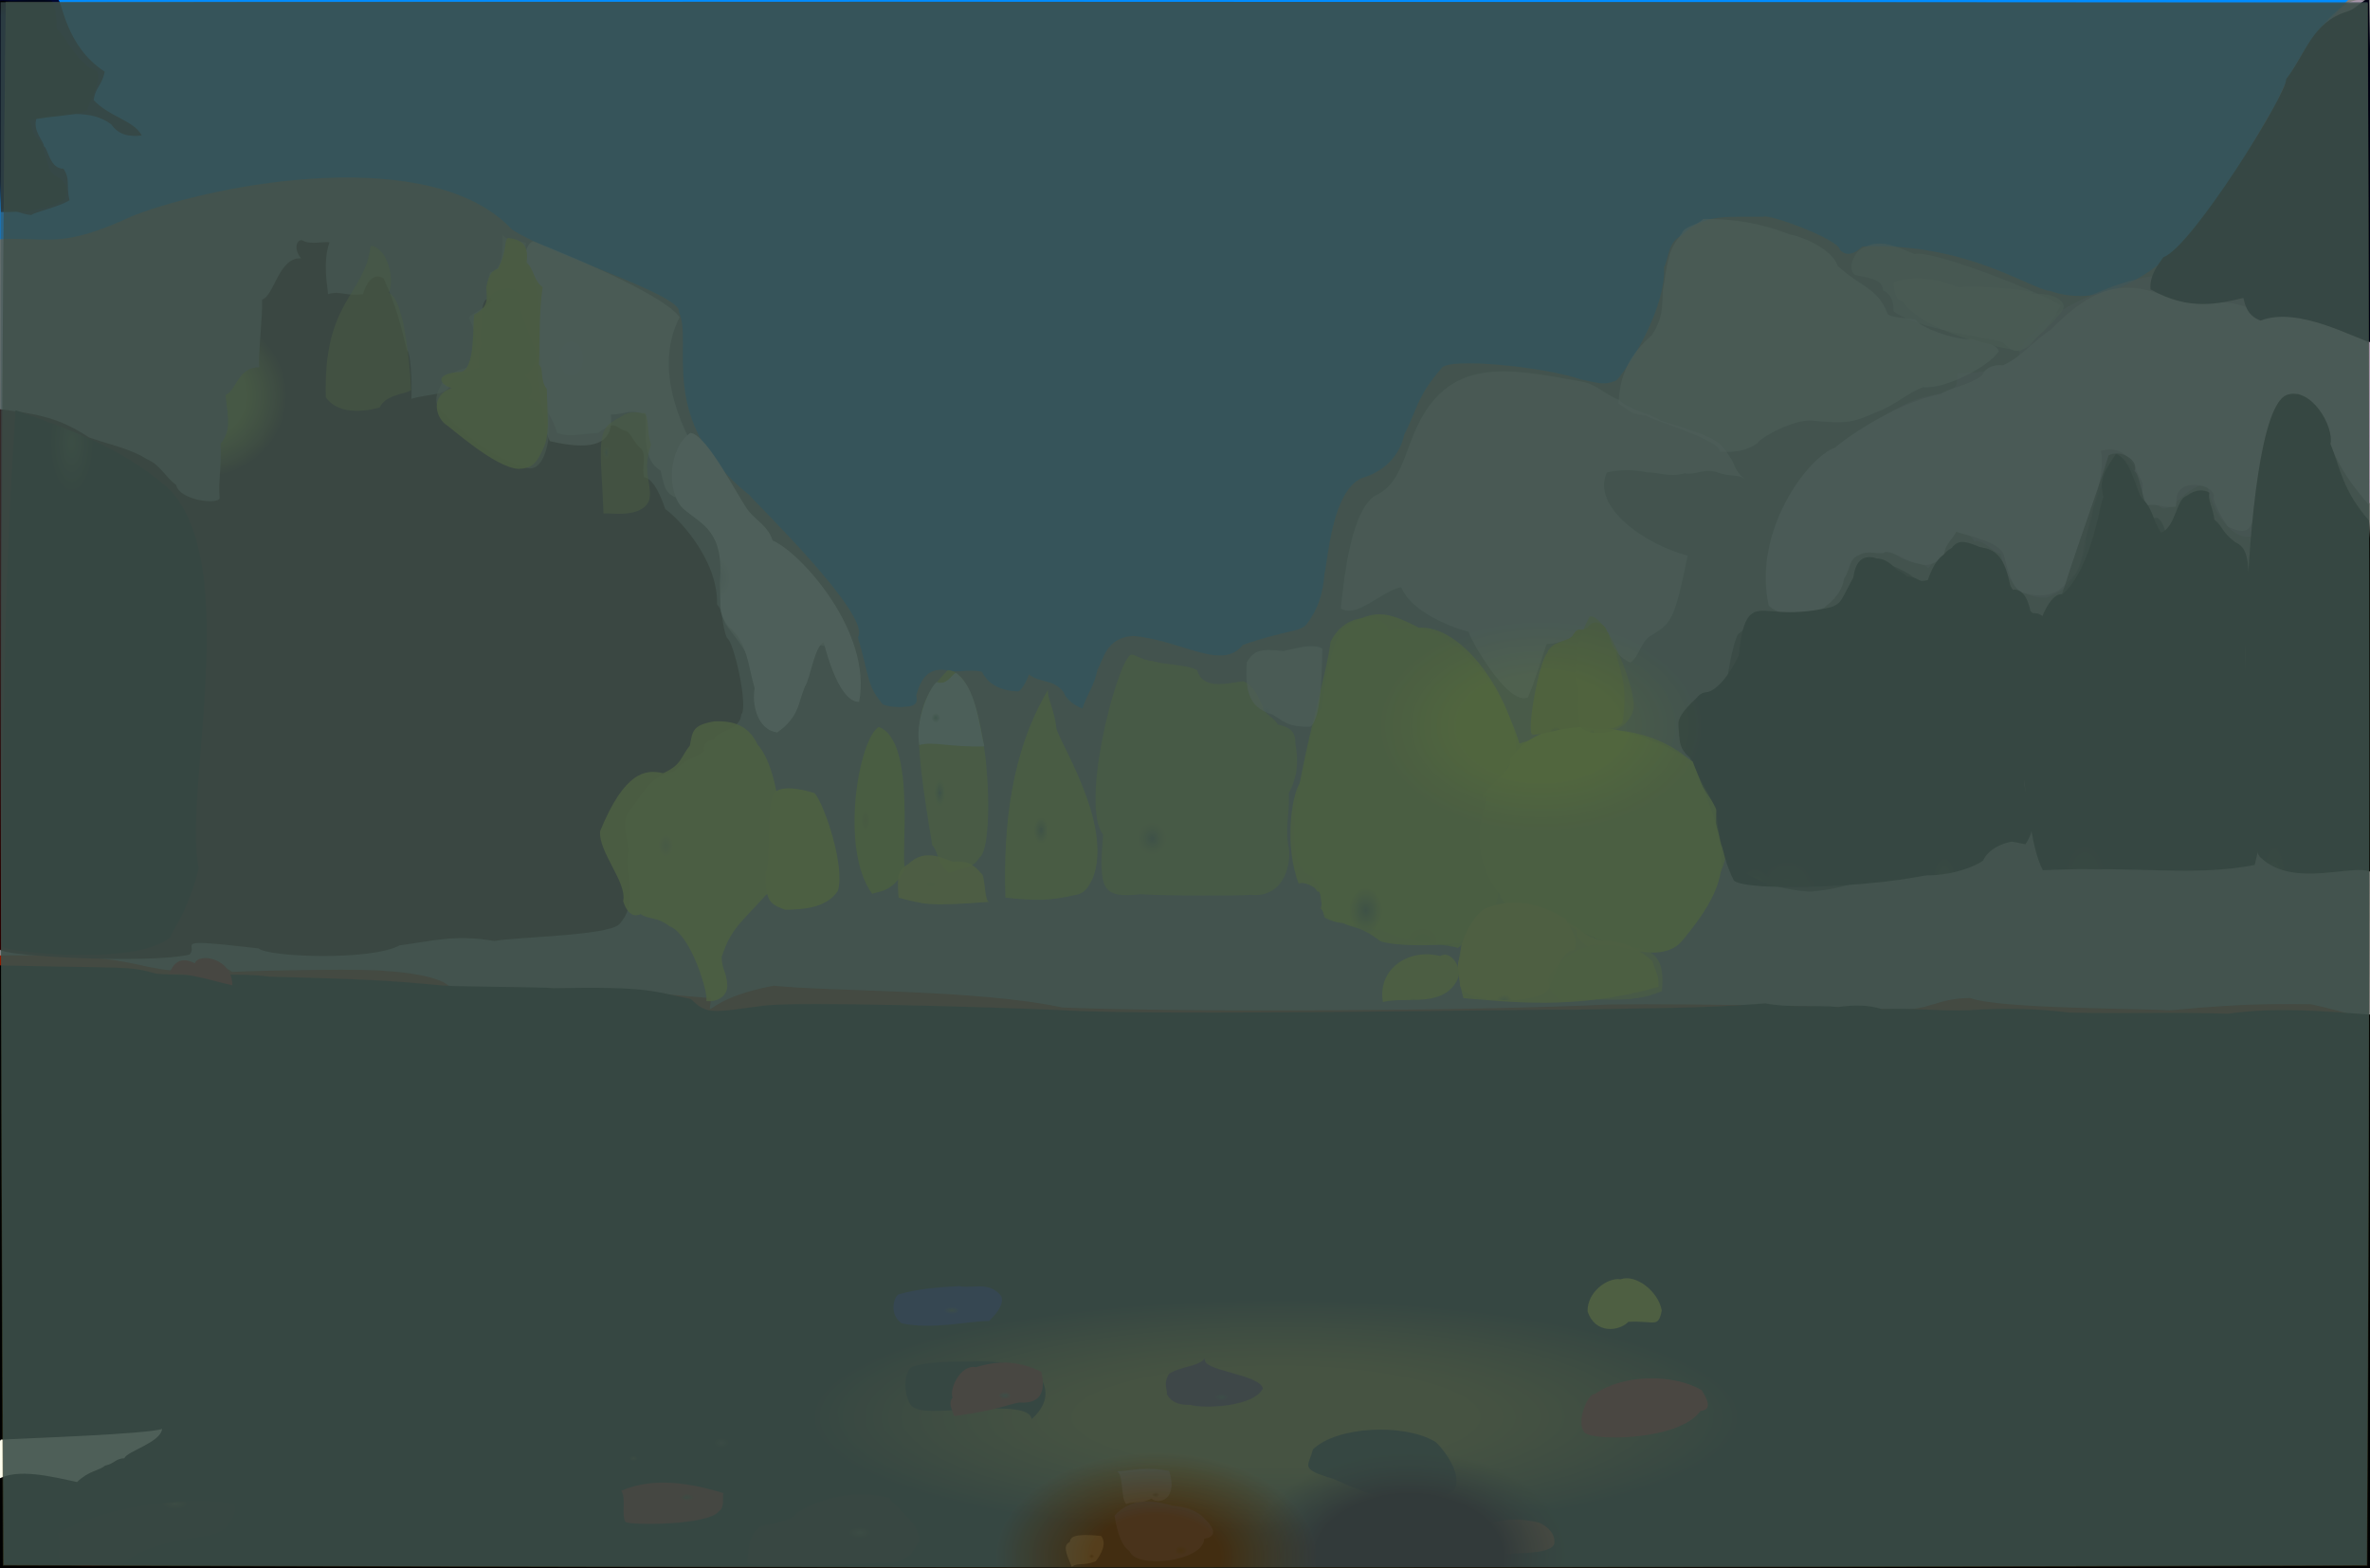 <?xml version="1.0" ?>
<svg xmlns="http://www.w3.org/2000/svg" version="1.1" width="674" height="446">
  <rect width="100%" height="100%" fill="#808080" stroke="none"/>
  <defs>
    <radialGradient id="shape_0_fill" cx="0.538" cy="0.744" r="0.275">
      <stop offset="0.426" stop-color="rgb(168, 164, 0)" stop-opacity="1.0"/>
      <stop offset="1.0" stop-color="rgb(143, 27, 0)" stop-opacity="1.0"/>
    </radialGradient>
    <radialGradient id="shape_1_fill" cx="0.538" cy="0.748" r="0.205">
      <stop offset="0.412" stop-color="rgb(160, 110, 0)" stop-opacity="0.732"/>
      <stop offset="0.943" stop-color="rgb(0, 0, 0)" stop-opacity="1.0"/>
    </radialGradient>
    <radialGradient id="shape_2_fill" cx="0.098" cy="0.738" r="0.221">
      <stop offset="1.4335393e-06" stop-color="rgb(30, 90, 182)" stop-opacity="1.0"/>
      <stop offset="1.0" stop-color="rgb(0, 140, 255)" stop-opacity="1.0"/>
    </radialGradient>
    <radialGradient id="shape_3_fill" cx="0.275" cy="0.216" r="0.125">
      <stop offset="0.465" stop-color="rgb(181, 196, 0)" stop-opacity="0.782"/>
      <stop offset="0.901" stop-color="rgb(41, 0, 0)" stop-opacity="1.0"/>
    </radialGradient>
    <radialGradient id="shape_4_fill" cx="0.154" cy="0.998" r="0.103">
      <stop offset="0.0" stop-color="rgb(81, 79, 86)" stop-opacity="1.0"/>
      <stop offset="1.0" stop-color="rgb(195, 164, 201)" stop-opacity="0.559"/>
    </radialGradient>
    <radialGradient id="shape_5_fill" cx="0.148" cy="0.24" r="0.118">
      <stop offset="0.0" stop-color="rgb(255, 255, 255)" stop-opacity="0.67"/>
      <stop offset="0.608" stop-color="rgb(255, 255, 255)" stop-opacity="0.611"/>
    </radialGradient>
    <radialGradient id="shape_6_fill" cx="0.184" cy="0.998" r="0.075">
      <stop offset="0.0" stop-color="rgb(93, 90, 94)" stop-opacity="1.0"/>
      <stop offset="1.0" stop-color="rgb(220, 209, 224)" stop-opacity="0.855"/>
    </radialGradient>
    <radialGradient id="shape_7_fill" cx="0.289" cy="0.058" r="0.087">
      <stop offset="0.0" stop-color="rgb(55, 66, 29)" stop-opacity="1.0"/>
      <stop offset="1.0" stop-color="rgb(0, 0, 0)" stop-opacity="1.0"/>
    </radialGradient>
    <radialGradient id="shape_8_fill" cx="0.338" cy="0.944" r="0.068">
      <stop offset="0.0" stop-color="rgb(91, 124, 45)" stop-opacity="1.0"/>
      <stop offset="1.0" stop-color="rgb(206, 243, 0)" stop-opacity="0.899"/>
    </radialGradient>
    <radialGradient id="shape_9_fill" cx="0.307" cy="0.998" r="0.073">
      <stop offset="0.0" stop-color="rgb(38, 48, 20)" stop-opacity="1.0"/>
      <stop offset="1.0" stop-color="rgb(0, 0, 0)" stop-opacity="1.0"/>
    </radialGradient>
    <radialGradient id="shape_10_fill" cx="0.306" cy="0.998" r="0.068">
      <stop offset="0.0" stop-color="rgb(39, 49, 21)" stop-opacity="1.0"/>
      <stop offset="1.0" stop-color="rgb(0, 0, 0)" stop-opacity="1.0"/>
    </radialGradient>
    <radialGradient id="shape_11_fill" cx="0.218" cy="0.969" r="0.068">
      <stop offset="0.0" stop-color="rgb(138, 135, 129)" stop-opacity="1.0"/>
      <stop offset="1.0" stop-color="rgb(255, 255, 255)" stop-opacity="0.516"/>
    </radialGradient>
    <radialGradient id="shape_12_fill" cx="0.291" cy="0.998" r="0.075">
      <stop offset="0.0" stop-color="rgb(22, 25, 13)" stop-opacity="1.0"/>
      <stop offset="1.0" stop-color="rgb(0, 0, 0)" stop-opacity="1.0"/>
    </radialGradient>
    <radialGradient id="shape_13_fill" cx="0.328" cy="0.892" r="0.069">
      <stop offset="0.0" stop-color="rgb(89, 117, 50)" stop-opacity="1.0"/>
      <stop offset="1.0" stop-color="rgb(215, 246, 0)" stop-opacity="0.894"/>
    </radialGradient>
    <radialGradient id="shape_14_fill" cx="0.142" cy="0.998" r="0.066">
      <stop offset="0.0" stop-color="rgb(155, 150, 153)" stop-opacity="1.0"/>
      <stop offset="1.0" stop-color="rgb(255, 255, 255)" stop-opacity="0.55"/>
    </radialGradient>
    <radialGradient id="shape_15_fill" cx="0.31" cy="0.998" r="0.067">
      <stop offset="0.0" stop-color="rgb(43, 55, 23)" stop-opacity="1.0"/>
      <stop offset="1.0" stop-color="rgb(0, 0, 0)" stop-opacity="0.649"/>
    </radialGradient>
    <radialGradient id="shape_16_fill" cx="0.273" cy="0.998" r="0.081">
      <stop offset="0.0" stop-color="rgb(31, 35, 19)" stop-opacity="1.0"/>
      <stop offset="1.0" stop-color="rgb(0, 0, 0)" stop-opacity="1.0"/>
    </radialGradient>
    <radialGradient id="shape_17_fill" cx="0.289" cy="0.998" r="0.075">
      <stop offset="0.0" stop-color="rgb(22, 23, 13)" stop-opacity="1.0"/>
      <stop offset="1.0" stop-color="rgb(0, 0, 0)" stop-opacity="0.595"/>
    </radialGradient>
    <radialGradient id="shape_18_fill" cx="0.329" cy="0.756" r="0.066">
      <stop offset="0.0" stop-color="rgb(83, 108, 65)" stop-opacity="1.0"/>
      <stop offset="1.0" stop-color="rgb(207, 235, 0)" stop-opacity="0.653"/>
    </radialGradient>
    <radialGradient id="shape_19_fill" cx="0.352" cy="0.998" r="0.066">
      <stop offset="0.0" stop-color="rgb(95, 135, 39)" stop-opacity="1.0"/>
      <stop offset="1.0" stop-color="rgb(222, 255, 0)" stop-opacity="1.0"/>
    </radialGradient>
    <radialGradient id="shape_20_fill" cx="0.083" cy="0.998" r="0.068">
      <stop offset="0.0" stop-color="rgb(49, 52, 66)" stop-opacity="1.0"/>
      <stop offset="1.0" stop-color="rgb(0, 0, 17)" stop-opacity="1.0"/>
    </radialGradient>
    <radialGradient id="shape_21_fill" cx="0.298" cy="0.998" r="0.068">
      <stop offset="0.0" stop-color="rgb(33, 40, 17)" stop-opacity="1.0"/>
      <stop offset="1.0" stop-color="rgb(0, 0, 0)" stop-opacity="1.0"/>
    </radialGradient>
    <radialGradient id="shape_22_fill" cx="0.356" cy="0.444" r="0.066">
      <stop offset="0.0" stop-color="rgb(209, 237, 0)" stop-opacity="0.655"/>
      <stop offset="0.563" stop-color="rgb(235, 255, 0)" stop-opacity="0.88"/>
    </radialGradient>
    <radialGradient id="shape_23_fill" cx="0.645" cy="0.141" r="0.066">
      <stop offset="0.0" stop-color="rgb(46, 38, 13)" stop-opacity="1.0"/>
      <stop offset="1.0" stop-color="rgb(0, 0, 0)" stop-opacity="1.0"/>
    </radialGradient>
    <radialGradient id="shape_24_fill" cx="0.249" cy="0.484" r="0.066">
      <stop offset="0.0" stop-color="rgb(201, 208, 206)" stop-opacity="1.0"/>
      <stop offset="1.0" stop-color="rgb(255, 255, 255)" stop-opacity="1.0"/>
    </radialGradient>
    <radialGradient id="shape_25_fill" cx="0.632" cy="0.998" r="0.066">
      <stop offset="0.0" stop-color="rgb(35, 28, 8)" stop-opacity="1.0"/>
      <stop offset="1.0" stop-color="rgb(0, 0, 0)" stop-opacity="0.794"/>
    </radialGradient>
    <radialGradient id="shape_26_fill" cx="0.154" cy="0.321" r="0.066">
      <stop offset="0.0" stop-color="rgb(169, 177, 126)" stop-opacity="1.0"/>
      <stop offset="0.686" stop-color="rgb(204, 214, 171)" stop-opacity="0.539"/>
    </radialGradient>
    <radialGradient id="shape_27_fill" cx="0.154" cy="0.321" r="0.066">
      <stop offset="0.0" stop-color="rgb(175, 187, 0)" stop-opacity="1.0"/>
      <stop offset="0.626" stop-color="rgb(209, 218, 0)" stop-opacity="0.905"/>
    </radialGradient>
    <radialGradient id="shape_28_fill" cx="0.042" cy="0.022" r="0.066">
      <stop offset="0.072" stop-color="rgb(0, 0, 38)" stop-opacity="1.0"/>
      <stop offset="0.919" stop-color="rgb(0, 0, 42)" stop-opacity="0.956"/>
    </radialGradient>
    <radialGradient id="shape_29_fill" cx="0.34" cy="0.666" r="0.066">
      <stop offset="0.0" stop-color="rgb(90, 117, 55)" stop-opacity="1.0"/>
      <stop offset="1.0" stop-color="rgb(215, 245, 0)" stop-opacity="0.847"/>
    </radialGradient>
    <radialGradient id="shape_30_fill" cx="0.041" cy="0.02" r="0.066">
      <stop offset="0.121" stop-color="rgb(0, 0, 0)" stop-opacity="0.923"/>
      <stop offset="0.981" stop-color="rgb(0, 6, 23)" stop-opacity="0.944"/>
    </radialGradient>
    <radialGradient id="shape_31_fill" cx="0.123" cy="0.998" r="0.066">
      <stop offset="0.0" stop-color="rgb(95, 103, 98)" stop-opacity="1.0"/>
      <stop offset="1.0" stop-color="rgb(220, 228, 224)" stop-opacity="0.51"/>
    </radialGradient>
    <radialGradient id="shape_32_fill" cx="0.404" cy="0.984" r="0.066">
      <stop offset="0.0" stop-color="rgb(126, 155, 63)" stop-opacity="1.0"/>
      <stop offset="1.0" stop-color="rgb(246, 255, 0)" stop-opacity="0.909"/>
    </radialGradient>
    <radialGradient id="shape_33_fill" cx="0.325" cy="0.605" r="0.066">
      <stop offset="0.0" stop-color="rgb(93, 124, 71)" stop-opacity="1.0"/>
      <stop offset="1.0" stop-color="rgb(218, 250, 0)" stop-opacity="0.723"/>
    </radialGradient>
    <radialGradient id="shape_34_fill" cx="0.647" cy="0.531" r="0.066">
      <stop offset="0.0" stop-color="rgb(54, 47, 24)" stop-opacity="1.0"/>
      <stop offset="1.0" stop-color="rgb(20, 0, 0)" stop-opacity="0.813"/>
    </radialGradient>
    <radialGradient id="shape_35_fill" cx="0.142" cy="0.233" r="0.066">
      <stop offset="0.0" stop-color="rgb(186, 187, 0)" stop-opacity="0.717"/>
      <stop offset="0.638" stop-color="rgb(195, 206, 0)" stop-opacity="0.526"/>
    </radialGradient>
    <radialGradient id="shape_36_fill" cx="0.288" cy="0.998" r="0.066">
      <stop offset="0.0" stop-color="rgb(80, 96, 53)" stop-opacity="1.0"/>
      <stop offset="1.0" stop-color="rgb(198, 211, 0)" stop-opacity="1.0"/>
    </radialGradient>
    <radialGradient id="shape_37_fill" cx="0.129" cy="0.998" r="0.066">
      <stop offset="0.0" stop-color="rgb(87, 97, 81)" stop-opacity="1.0"/>
      <stop offset="1.0" stop-color="rgb(211, 219, 191)" stop-opacity="0.544"/>
    </radialGradient>
    <radialGradient id="shape_38_fill" cx="0.338" cy="0.561" r="0.066">
      <stop offset="0.273" stop-color="rgb(181, 204, 0)" stop-opacity="1.0"/>
      <stop offset="0.872" stop-color="rgb(200, 232, 0)" stop-opacity="1.0"/>
    </radialGradient>
    <radialGradient id="shape_39_fill" cx="0.401" cy="0.964" r="0.066">
      <stop offset="0.0" stop-color="rgb(138, 168, 60)" stop-opacity="1.0"/>
      <stop offset="1.0" stop-color="rgb(255, 255, 0)" stop-opacity="1.0"/>
    </radialGradient>
    <radialGradient id="shape_40_fill" cx="0.617" cy="0.883" r="0.066">
      <stop offset="0.0" stop-color="rgb(0, 0, 0)" stop-opacity="1.0"/>
      <stop offset="0.848" stop-color="rgb(0, 0, 0)" stop-opacity="1.0"/>
    </radialGradient>
    <radialGradient id="shape_41_fill" cx="0.645" cy="0.087" r="0.066">
      <stop offset="0.0" stop-color="rgb(58, 48, 21)" stop-opacity="1.0"/>
      <stop offset="1.0" stop-color="rgb(15, 0, 0)" stop-opacity="0.749"/>
    </radialGradient>
    <radialGradient id="shape_42_fill" cx="0.585" cy="0.619" r="0.066">
      <stop offset="0.0" stop-color="rgb(62, 59, 56)" stop-opacity="1.0"/>
      <stop offset="1.0" stop-color="rgb(0, 0, 0)" stop-opacity="1.0"/>
    </radialGradient>
    <radialGradient id="shape_43_fill" cx="0.358" cy="0.507" r="0.066">
      <stop offset="0.0" stop-color="rgb(229, 255, 0)" stop-opacity="1.0"/>
      <stop offset="0.642" stop-color="rgb(231, 255, 0)" stop-opacity="1.0"/>
    </radialGradient>
    <radialGradient id="shape_44_fill" cx="0.593" cy="0.998" r="0.066">
      <stop offset="0.0" stop-color="rgb(89, 61, 18)" stop-opacity="1.0"/>
      <stop offset="1.0" stop-color="rgb(212, 0, 0)" stop-opacity="1.0"/>
    </radialGradient>
    <radialGradient id="shape_45_fill" cx="0.613" cy="0.04" r="0.066">
      <stop offset="0.0" stop-color="rgb(157, 136, 123)" stop-opacity="1.0"/>
      <stop offset="1.0" stop-color="rgb(255, 255, 239)" stop-opacity="1.0"/>
    </radialGradient>
    <radialGradient id="shape_46_fill" cx="0.286" cy="0.998" r="0.066">
      <stop offset="0.0" stop-color="rgb(82, 99, 55)" stop-opacity="1.0"/>
      <stop offset="1.0" stop-color="rgb(203, 220, 0)" stop-opacity="0.574"/>
    </radialGradient>
    <radialGradient id="shape_47_fill" cx="0.286" cy="0.818" r="0.066">
      <stop offset="0.0" stop-color="rgb(166, 189, 197)" stop-opacity="1.0"/>
      <stop offset="1.0" stop-color="rgb(255, 255, 255)" stop-opacity="0.634"/>
    </radialGradient>
    <radialGradient id="shape_48_fill" cx="0.408" cy="0.998" r="0.066">
      <stop offset="0.0" stop-color="rgb(107, 135, 68)" stop-opacity="1.0"/>
      <stop offset="1.0" stop-color="rgb(231, 255, 0)" stop-opacity="0.597"/>
    </radialGradient>
    <radialGradient id="shape_49_fill" cx="0.193" cy="0.399" r="0.066">
      <stop offset="0.0" stop-color="rgb(92, 100, 54)" stop-opacity="1.0"/>
      <stop offset="1.0" stop-color="rgb(216, 224, 0)" stop-opacity="0.531"/>
    </radialGradient>
    <radialGradient id="shape_50_fill" cx="0.644" cy="0.738" r="0.066">
      <stop offset="0.0" stop-color="rgb(65, 56, 25)" stop-opacity="1.0"/>
      <stop offset="1.0" stop-color="rgb(88, 74, 136)" stop-opacity="1.0"/>
    </radialGradient>
    <radialGradient id="shape_51_fill" cx="0.585" cy="0.632" r="0.066">
      <stop offset="0.0" stop-color="rgb(75, 68, 60)" stop-opacity="1.0"/>
      <stop offset="1.0" stop-color="rgb(187, 0, 0)" stop-opacity="1.0"/>
    </radialGradient>
    <radialGradient id="shape_52_fill" cx="0.3" cy="0.603" r="0.066">
      <stop offset="0.0" stop-color="rgb(107, 158, 118)" stop-opacity="1.0"/>
      <stop offset="1.0" stop-color="rgb(232, 255, 245)" stop-opacity="1.0"/>
    </radialGradient>
    <radialGradient id="shape_53_fill" cx="0.61" cy="0.451" r="0.066">
      <stop offset="0.0" stop-color="rgb(38, 39, 27)" stop-opacity="1.0"/>
      <stop offset="1.0" stop-color="rgb(0, 0, 0)" stop-opacity="0.78"/>
    </radialGradient>
    <radialGradient id="shape_54_fill" cx="0.634" cy="0.426" r="0.066">
      <stop offset="0.0" stop-color="rgb(67, 49, 20)" stop-opacity="1.0"/>
      <stop offset="1.0" stop-color="rgb(151, 0, 0)" stop-opacity="0.999"/>
    </radialGradient>
    <radialGradient id="shape_55_fill" cx="0.371" cy="0.599" r="0.066">
      <stop offset="0.0" stop-color="rgb(255, 255, 0)" stop-opacity="0.825"/>
      <stop offset="0.633" stop-color="rgb(255, 255, 0)" stop-opacity="0.854"/>
    </radialGradient>
    <radialGradient id="shape_56_fill" cx="0.549" cy="0.601" r="0.066">
      <stop offset="0.0" stop-color="rgb(50, 62, 80)" stop-opacity="1.0"/>
      <stop offset="1.0" stop-color="rgb(0, 0, 172)" stop-opacity="1.0"/>
    </radialGradient>
    <radialGradient id="shape_57_fill" cx="0.409" cy="0.904" r="0.066">
      <stop offset="0.0" stop-color="rgb(111, 144, 47)" stop-opacity="1.0"/>
      <stop offset="1.0" stop-color="rgb(236, 255, 0)" stop-opacity="0.887"/>
    </radialGradient>
    <radialGradient id="shape_58_fill" cx="0.528" cy="0.998" r="0.066">
      <stop offset="0.0" stop-color="rgb(50, 43, 14)" stop-opacity="1.0"/>
      <stop offset="1.0" stop-color="rgb(0, 0, 0)" stop-opacity="0.758"/>
    </radialGradient>
    <radialGradient id="shape_59_fill" cx="0.585" cy="0.769" r="0.066">
      <stop offset="0.0" stop-color="rgb(61, 63, 58)" stop-opacity="1.0"/>
      <stop offset="1.0" stop-color="rgb(82, 0, 66)" stop-opacity="1.0"/>
    </radialGradient>
    <radialGradient id="shape_60_fill" cx="0.549" cy="0.998" r="0.066">
      <stop offset="0.0" stop-color="rgb(140, 131, 64)" stop-opacity="1.0"/>
      <stop offset="1.0" stop-color="rgb(255, 255, 0)" stop-opacity="1.0"/>
    </radialGradient>
    <radialGradient id="shape_61_fill" cx="0.647" cy="0.969" r="0.066">
      <stop offset="0.0" stop-color="rgb(213, 44, 0)" stop-opacity="1.0"/>
      <stop offset="0.97" stop-color="rgb(214, 43, 0)" stop-opacity="1.0"/>
    </radialGradient>
    <radialGradient id="shape_62_fill" cx="0.616" cy="0.399" r="0.066">
      <stop offset="0.0" stop-color="rgb(55, 47, 13)" stop-opacity="1.0"/>
      <stop offset="1.0" stop-color="rgb(0, 0, 0)" stop-opacity="0.755"/>
    </radialGradient>
    <radialGradient id="shape_63_fill" cx="0.626" cy="0.729" r="0.066">
      <stop offset="0.0" stop-color="rgb(79, 66, 32)" stop-opacity="1.0"/>
      <stop offset="1.0" stop-color="rgb(177, 153, 134)" stop-opacity="1.0"/>
    </radialGradient>
    <radialGradient id="shape_64_fill" cx="0.408" cy="0.126" r="0.066">
      <stop offset="0.0" stop-color="rgb(76, 66, 59)" stop-opacity="1.0"/>
      <stop offset="1.0" stop-color="rgb(179, 0, 0)" stop-opacity="1.0"/>
    </radialGradient>
    <radialGradient id="shape_65_fill" cx="0.653" cy="0.688" r="0.066">
      <stop offset="0.0" stop-color="rgb(121, 97, 39)" stop-opacity="1.0"/>
      <stop offset="1.0" stop-color="rgb(242, 214, 137)" stop-opacity="1.0"/>
    </radialGradient>
    <radialGradient id="shape_66_fill" cx="0.649" cy="0.462" r="0.067">
      <stop offset="0.503" stop-color="rgb(190, 206, 0)" stop-opacity="0.447"/>
      <stop offset="1.0" stop-color="rgb(99, 95, 57)" stop-opacity="0.419"/>
    </radialGradient>
    <radialGradient id="shape_67_fill" cx="0.594" cy="0.996" r="0.067">
      <stop offset="0.585" stop-color="rgb(24, 0, 0)" stop-opacity="1.0"/>
      <stop offset="1.0" stop-color="rgb(33, 46, 28)" stop-opacity="0.482"/>
    </radialGradient>
    <radialGradient id="shape_68_fill" cx="0.488" cy="0.997" r="0.067">
      <stop offset="0.395" stop-color="rgb(76, 46, 13)" stop-opacity="0.738"/>
      <stop offset="1.0" stop-color="rgb(63, 84, 84)" stop-opacity="0.69"/>
    </radialGradient>
  </defs>
  <g>
    <path d="M -0.26 271.725 C 24.591 271.365 32.972 272.829 41.882 274.909 C 48.038 276.003 49.364 276.699 57.151 274.546 C 60.428 273.939 63.727 274.629 66.004 276.396 C 76.874 275.894 105.647 275.439 109.912 276.176 C 115.144 276.391 125.655 277.781 127.936 280.719 C 134.42 281.767 140.91 281.027 149.181 281.733 C 185.264 281.762 185.751 282.565 202.219 283.869 C 201.604 290.954 199.688 284.075 220.1 280.324 C 235.358 282.014 278.126 281.336 302.137 286.528 C 336.375 287.88 418.001 287.543 458.027 285.655 C 481.446 285.279 530.821 286.531 540.464 287.112 C 549.388 287.106 550.907 283.902 560.326 283.824 C 568.606 286.96 608.823 286.736 617.028 287.329 C 641.044 285.015 650.947 285.619 657.135 285.575 C 661.942 286.606 670.606 288.804 673.534 290.389 C 674.14 340.813 673.806 392.622 673.951 445.246 C 451.441 445.38 229.167 445.376 0.32 445.3 C -0.311 389.098 0.299 332.352 -0.26 271.725" stroke-width="0.0" fill="url(#shape_0_fill)"/>
    <path d="M -0.077 274.545 C 35.935 275.402 36.556 274.596 44.419 276.906 C 56.727 277.834 67.932 276.523 76.758 277.753 C 113.377 278.687 113.979 279.312 125.982 280.264 C 130.261 280.639 154.489 280.671 157.372 281.024 C 185.023 280.504 185.55 281.947 196.477 284.111 C 201.182 288.725 202.526 287.898 217.637 285.94 C 228.414 284.814 280.846 286.357 301.804 287.266 C 328.634 289.049 441.963 286.825 447.216 287.18 C 467.36 286.607 483.579 286.898 502.081 285.339 C 508.505 286.678 516.308 285.742 522.811 286.384 C 527.533 285.675 531.887 285.869 535.153 286.984 C 544.084 286.568 551.792 287.642 560.304 287.279 C 569.544 286.597 579.719 286.828 588.333 287.954 C 604.01 288.368 618.307 287.738 633.504 288.306 C 646.905 286.36 660.233 287.52 674.324 288.556 C 673.813 340.874 674.407 392.305 674.143 446.279 C 451.477 446.388 229.197 446.252 -0.306 446.245 C -0.212 389.404 -0.291 333.031 -0.077 274.545" stroke-width="0.0" fill="url(#shape_1_fill)"/>
    <path d="M -0.072 -0.258 C 219.694 0.098 439.475 -0.436 668.304 -0.463 C 660.528 6.083 644.162 34.893 637.081 46.874 C 635.098 52.643 609.931 92.084 583.038 82.746 C 576.85 82.007 559.363 68.94 529.613 70.092 C 528.594 71.107 525.758 73.619 523.26 71.073 C 522.914 67.938 502.751 60.724 501.517 61.621 C 491.929 61.813 484.719 60.471 478.321 66.936 C 474.194 68.868 474.717 73.195 473.234 75.95 C 473.811 87.312 463.936 103.459 459.768 108.125 C 455.939 109.992 453.069 108.425 449.9 108.015 C 439.318 104.238 411.474 101.556 409.95 104.734 C 402.836 112.759 402.776 117.252 399.392 123.473 C 397.612 131.897 390.626 135.069 387.348 135.915 C 378.715 139.69 377.704 159.169 376.704 162.955 C 376.197 168.831 375.011 172.955 371.557 177.561 C 369.448 179.902 366.164 179.007 353.478 183.393 C 347.435 190.927 336.395 182.139 322.23 180.851 C 314.429 181.349 313.829 187.73 312.143 190.304 C 311.255 194.903 309.31 197.119 307.813 201.494 C 307.171 201.233 303.524 199.799 302.499 196.88 C 299.538 193.024 296.025 194.39 292.636 191.811 C 291.968 193.763 290.151 196.995 289.323 196.602 C 281.274 196.329 279.649 191.498 279.181 191.016 C 275.27 190.185 272.559 191.523 269.071 190.574 C 262.449 189.557 261.307 195.75 260.559 197.748 C 260.953 199.243 260.939 200.948 257.374 200.98 C 256.335 201.305 250.983 200.958 250.731 199.919 C 246.571 194.809 247.387 193.027 243.982 181.277 C 248.098 175.159 214.882 143.085 213.202 140.887 C 186.354 119.454 197.27 97.742 193.068 88.718 C 194.086 83.78 156.633 72.582 145.584 65.262 C 123.041 41.018 62.84 51.744 37.829 61.359 C 17.001 71.092 13.577 67.281 -0.307 68.051 C 0.347 44.015 -0.33 22.58 -0.072 -0.258" stroke-width="0.0" fill="url(#shape_2_fill)"/>
    <path d="M 86.266 68.489 C 88.3 69.621 92.417 68.583 93.692 68.923 C 91.666 74.848 93.172 81.352 93.286 83.658 C 96.676 82.55 98.564 84.375 103.227 83.654 C 104.641 78.982 107.015 77.782 109.077 79.191 C 112.628 86.725 114.034 92.752 115.716 99.571 C 116.784 100.069 117.224 108.351 116.997 113.416 C 122.128 111.891 127.061 112.542 127.955 109.489 C 128.036 106.334 136.008 105.123 136.366 104.476 C 136.592 103.692 135.531 101.796 136.989 97.979 C 136.45 93.25 137.461 92.874 137.083 88.897 C 137.28 84.943 138.632 84.615 139.009 85.577 C 139.342 81.996 146.615 80.972 147.866 83.765 C 146.368 86.861 150.873 95.602 151.936 99.154 C 153.647 102.996 149.8 106.94 148.931 106.546 C 152.875 109.968 150.755 114.264 148.717 113.446 C 155.187 112.611 158.422 122.495 158.288 123.008 C 162.07 124.636 164.794 123.312 170.108 123.142 C 175.252 119.314 175.021 121.63 177.613 122.481 C 179.381 122.583 179.782 125.604 182.558 127.854 C 183.868 130.23 182.38 133.164 183.207 135.746 C 186.096 136.112 188.436 142.44 189.172 144.775 C 192.002 146.549 204.288 158.655 203.914 171.921 C 205.749 173.61 205.149 177.579 206.727 181.432 C 208.684 182.159 212.94 201.338 210.77 203.217 C 210.66 207.804 203.214 207.923 203.171 210.282 C 200.804 210.547 199.925 211.683 200.282 213.638 C 196.727 216.063 194.28 216.101 191.758 219.364 C 184.294 221.126 183.599 224.798 179.062 230.529 C 176.162 233.624 179.07 240.091 178.686 242.337 C 177.464 248.694 181.943 256.538 176.063 262.903 C 172.422 266.152 147.084 266.401 140.598 267.605 C 129.162 265.636 122.896 267.681 113.666 268.836 C 105.639 273.293 76.076 272.179 73.583 269.716 C 47.584 266.711 56.669 268.541 53.92 271.45 C 43.166 274.131 0.591 272.022 -0.01 270.001 C -0.386 217.166 0.204 166.449 -1.7 116.176 C 9.438 117.551 16.196 118.325 25.295 124.388 C 31.103 126.45 37.099 127.571 41.754 130.579 C 45.722 132.258 46.933 135.653 50.117 137.921 C 50.901 142.2 61.924 143.651 62.464 141.68 C 62.023 136.661 63.008 133.801 62.761 126.16 C 65.724 122.508 64.925 119.331 64.162 112.36 C 67.351 110.875 67.646 104.426 73.733 104.446 C 73.34 101.49 74.725 89.771 74.54 85.194 C 77.993 84.165 79.222 73.148 85.606 73.467 C 83.001 70.168 84.906 67.561 86.266 68.489" stroke-width="0.0" fill="url(#shape_3_fill)"/>
    <path d="M 672.65 0.391 C 674.28 49.168 674.037 96.32 675.137 144.185 C 667.384 137.638 663.57 130.095 661.493 120.463 C 660.951 119.888 654.883 108.506 649.843 111.198 C 648.391 112.485 643.425 146.422 640.452 152.636 C 633.043 153.944 627.57 140.864 627.892 138.107 C 622.207 137.02 617.979 146.102 614.656 144.413 C 611.297 141.914 610.585 144.097 608.151 140.68 C 607.598 137.413 608.3 133.528 602.106 129.027 C 598.114 133.7 597.625 139.486 595.189 144.566 C 595.28 149.044 593.271 150.788 593.333 153.845 C 592.193 160.156 590.376 167.291 581.823 169.99 C 571.448 170.077 569.657 160.602 568.976 157.474 C 566.39 157.101 564.323 153.341 561.385 153.901 C 560.002 150.801 554.727 150.237 554.318 152.98 C 551.474 155.638 550.857 159.228 548.361 161.604 C 546.092 158.954 541.472 161.63 535.857 154.541 C 531.671 154.623 529.88 157.72 524.22 157.781 C 517.992 161.261 520.865 161.328 522.547 169.8 C 517.473 170.048 515.897 164.58 516.616 171.887 C 509.702 173.417 512.429 175.052 505.695 174.318 C 503.113 171.21 502.936 169.652 504.316 167.612 C 500.782 152.545 514.754 128.441 524.103 130.989 C 524.675 125.411 539.092 114.368 548.332 112.669 C 558.397 110.344 556.028 109.76 556.685 106.077 C 562.467 106.295 566.789 104.764 571.854 105.341 C 574.74 102.83 573.446 97.533 578.966 94.157 C 581.626 89.205 601.937 79.392 613.038 78.428 C 615.675 72.442 641.647 49.206 643.997 35.257 C 644.949 32.423 647.984 30.374 647.594 29.494 C 646.749 28.24 663.395 -3.789 672.65 0.391" stroke-width="0.0" fill="url(#shape_4_fill)"/>
    <path d="M 151.646 68.608 C 152.306 68.9 187.75 82.583 193.294 90.197 C 179.572 116.771 215.725 153.322 220.739 154.79 C 239.174 169.582 242.963 184.598 241.246 194.093 C 237.718 193.987 236.777 185.779 236.699 184.125 C 235.61 183.398 234.214 184.341 231.245 182.601 C 231.921 183.275 230.587 192.47 227.691 195.854 C 227.334 195.861 226.743 205.494 221.325 207.753 C 215.025 206.618 214.26 198.044 214.643 194.867 C 212.956 185.413 211.904 184.961 206.382 177.578 C 203.846 171.818 205.134 165.543 205.341 159.834 C 206.021 153.946 195.995 143.558 192.689 141.663 C 188.932 140.462 188.893 137.967 187.85 133.83 C 182.585 130.764 183.809 123.206 183.671 117.999 C 178.891 116.095 177.932 117.896 173.723 117.891 C 174.525 125.269 170.271 128.739 156.38 125.457 C 154.427 122.201 151.757 102.276 153.424 96.595 C 152.889 88.588 153.737 82.955 150.147 76.324 C 148.493 75.928 149.082 69.315 151.646 68.608" stroke-width="0.0" fill="url(#shape_5_fill)"/>
    <path d="M 613.183 83.298 C 618.583 84.194 619.626 85.852 630.766 85.969 C 636.867 85.937 638.258 87.569 641.26 87.785 C 642.148 87.508 669.166 91.848 673.539 97.94 C 673.753 112.563 673.405 128.716 673.667 143.61 C 669.484 138.65 665.642 133.682 662.833 126.785 C 660.512 121.316 660.69 115.603 653.448 111.95 C 647.751 116.619 645.048 142.372 642.053 143.263 C 643.404 145.821 641.736 148.738 640.393 148.752 C 639.679 150.884 638.093 151.919 633.69 149.804 C 631.29 146.691 628.886 141.536 629.659 140.989 C 628.923 138.081 623.83 137.083 620.839 138.587 C 618.227 140.559 619.25 142.35 618.766 144.107 C 614.52 144.477 614.155 143.122 610.262 143.737 C 608.561 140.401 609.596 139.25 609.332 137.442 C 606.731 132.082 604.636 126.294 597.466 128.195 C 599.108 135.486 593.401 148.857 592.202 157.743 C 590.767 163.942 589.492 164.21 585.404 167.934 C 581.914 169.923 578.534 169.406 574.791 168.468 C 571.841 166.493 570.984 162.028 569.916 158.014 C 568.926 153.804 558.022 152.061 556.306 151.205 C 555.81 152.863 553.073 154.704 552.873 157.74 C 550.122 160.999 547.587 160.677 547.236 160.644 C 541.643 159.866 539.258 156.863 536.131 156.988 C 534.818 158.106 531.314 156.178 528.685 157.883 C 525.726 158.936 526.345 161.79 524.47 164.504 C 523.75 168.678 521.2 170.852 518.731 172.854 C 510.894 177.56 503.459 173.211 502.98 172.123 C 498.374 151.196 513.918 130.132 521.867 127.269 C 527.392 122.612 541.276 113.927 551.934 112.073 C 555.36 109.853 559.969 109.705 563.719 106.656 C 564.64 104.547 566.865 103.606 569.672 103.859 C 574.918 101.477 578.245 96.998 583.126 93.828 C 591.906 85.134 600.285 78.778 613.183 83.298" stroke-width="0.0" fill="url(#shape_6_fill)"/>
    <path d="M 4.407 116.661 C 26.237 124.231 36.634 129.209 47.957 138.883 C 69.126 160.428 52.083 225.258 56.543 246.958 C 53.199 260.307 48.721 264.686 48.574 266.426 C 39.423 274.773 3.366 270.978 0.585 269.296 C 0.693 218.799 0.875 167.924 4.407 116.661" stroke-width="0.0" fill="url(#shape_7_fill)"/>
    <path d="M 394.574 179.631 C 410.029 174.077 426.32 192.155 432.101 211.439 C 465.824 199.991 488.533 214.116 491.429 237.122 C 491 250.611 486.208 251.358 484.857 252.348 C 485.316 254.513 479.079 265.035 474.834 268.477 C 469.041 272.933 453.219 266.709 451.756 269.211 C 446.445 266.266 448.543 261.716 448.892 260.239 C 439.488 264.495 436.255 261.262 437.664 257.112 C 428.358 257.131 426.658 259.572 421.23 262.247 C 418.541 264.262 417.499 267.593 414.505 269.649 C 414.466 268.794 397.718 268.137 392.564 264.132 C 391.848 265.118 389.138 263.305 386.059 263.514 C 382.107 261.94 380.833 263.172 376.715 260.946 C 375.094 256.258 376.29 252.442 372.939 249.089 C 360.139 244.409 376.503 198.176 378.401 182.488 C 383.741 171.956 395.767 176.077 394.574 179.631" stroke-width="0.0" fill="url(#shape_8_fill)"/>
    <path d="M 565.63 157.405 C 568.604 158.959 570.048 161.809 570.538 165.35 C 574.073 169.562 573.23 170.698 578.175 174.391 C 581.142 174.193 582.531 176.492 582.545 181.631 C 576.138 178.322 572.934 225.642 577.253 226.955 C 577.216 229.189 580.034 234.17 576.01 240.102 C 568.642 238.659 566.111 237.35 558.363 245.069 C 550.566 252.085 494.916 254.347 492.978 250.189 C 490.128 244.472 488.97 238.21 488.691 231.539 C 486.452 226.231 483.206 222.258 481.152 216.111 C 476.587 209.91 479.181 205.683 482.594 205.981 C 479.904 205.321 480.838 197.97 484.663 196.958 C 491.843 196.176 491.882 192.517 494.369 188.606 C 495.113 174.609 498.404 174.658 498.924 174.096 C 502.667 172.693 507.371 175.709 520.663 172.682 C 524.364 171.541 524.45 168.44 526.963 165.873 C 527.16 160.494 529.108 157.514 533.354 158.681 C 537.657 161.822 541.402 162.45 542.226 163.919 C 545.301 164.017 546.027 165.651 549.381 166.344 C 548.755 165.634 551.428 157.156 555.357 156.516 C 558.94 155.509 562.511 155.301 565.63 157.405" stroke-width="0.0" fill="url(#shape_9_fill)"/>
    <path d="M 561.38 155.649 C 568.354 155.288 570.293 159.758 571.724 166.613 C 573.285 170.236 575.512 171.208 578.652 176.403 C 579.495 178.029 578.33 187.267 577.253 191.586 C 572.028 197.183 572.002 230.748 577.821 230.629 C 575.828 230.831 575.832 236.831 571.99 238.082 C 559.404 236.196 567.845 238.553 559.373 245.829 C 555.014 251.435 501.277 248.945 500.188 251.462 C 491.103 251.832 488.051 236.706 488.175 230.094 C 486.616 224.935 481.989 219.267 481.51 216.208 C 477.236 213.115 477.724 210.844 477.314 206.113 C 477.011 203.066 482.388 198.537 484.07 197.227 C 490.881 196.567 494.846 184.808 496.427 182.816 C 495.96 179.502 496.897 177.008 500.433 176.112 C 507.447 175.488 514.557 177.405 520.255 173.983 C 524.351 173.428 527.089 159.432 532.529 158.948 C 536.802 158.148 538.872 161.754 542.846 165.341 C 545.186 164.884 548.663 166.104 550.97 163.148 C 551.407 158.46 553.679 153.853 561.38 155.649" stroke-width="0.0" fill="url(#shape_10_fill)"/>
    <path d="M 449.552 108.467 C 454.053 109.152 456.44 112.251 460.463 113.729 C 463.529 116.805 468.984 117.419 472.342 119.644 C 488.366 124.541 488.8 125.249 491.894 129.827 C 493.374 131.755 493.226 134.133 496.516 136.434 C 493.823 134.523 492.432 135.883 487.954 134.201 C 484.205 133.211 482.472 135.193 479.101 134.61 C 474.635 135.847 471.418 134.222 468.267 134.356 C 465.314 133.496 460.05 133.503 456.946 134.396 C 452.594 144.194 467.612 154.721 479.963 158.028 C 476.155 176.605 475.336 177.155 469.639 180.704 C 466.644 182.224 466.273 186.665 463.704 188.401 C 460.278 187.382 455.735 180.507 454.252 177.366 C 448.265 179.464 447.526 182.702 439.837 183.169 C 439.554 183.791 435.88 195.722 434.478 198.36 C 428.605 200.903 417.496 180.595 417.654 179.672 C 417.054 179.615 402.001 175.453 398.482 167.002 C 392.71 168.166 385.886 175.999 381.308 173.012 C 382.177 164.935 384.213 143.71 391.955 140.5 C 397.892 137.417 399.362 129.672 402.196 123.11 C 411.538 100.828 429.043 104.802 449.552 108.467" stroke-width="0.0" fill="url(#shape_11_fill)"/>
    <path d="M 601.723 129.139 C 606.217 130.391 607.483 140.229 609.437 142.032 C 612.073 144.438 612.182 147.75 614.574 151.487 C 618.782 149.837 618.901 141.885 621.829 141.029 C 624.423 139.079 626.902 139.148 628.342 140.158 C 627.705 142.107 629.466 144.588 629.735 147.758 C 632.305 149.86 631.57 151.042 635.692 154.209 C 640.401 156.206 638.879 161.995 640.381 172.393 C 637.266 183.665 639.054 194.301 639.623 206.383 C 641.914 218.893 645.177 231.041 641.206 245.976 C 623.552 249.383 608.706 246.219 580.959 247.48 C 577.193 240.174 576.944 227.248 574.877 218.239 C 571.554 215.215 577.704 168.075 586.586 168.973 C 595.303 161.159 597.349 141.482 598.199 141.561 C 597.279 137.105 597.387 135.338 601.723 129.139" stroke-width="0.0" fill="url(#shape_12_fill)"/>
    <path d="M 403.49 178.496 C 420.219 177.663 436.041 211.586 429.605 216.676 C 419.641 230.88 423.368 240.385 425.459 247.155 C 428.792 261.067 418.83 263.741 415.12 268.188 C 406.116 269.275 395.998 268.879 392.593 267.686 C 386.354 262.868 384.241 264.055 381.552 262.246 C 377.69 262.244 377.121 260.017 375.589 258.392 C 376.326 255.951 375.721 253.299 374.516 253.502 C 374.362 252.176 370.528 250.522 369.332 251.33 C 365.198 240.384 367.262 226.552 369.622 222.694 C 370.64 220.202 372.989 204.418 375.941 201.358 C 376.301 198.923 378.153 181.074 382.936 178.039 C 390.813 173.28 394.241 173.737 403.49 178.496" stroke-width="0.0" fill="url(#shape_13_fill)"/>
    <path d="M 509.388 66.79 C 512.086 67.136 521.055 70.722 522.576 75.543 C 529.111 81.727 534.057 81.681 536.931 89.496 C 539.61 90.717 544.551 90.422 545.023 91.156 C 545.533 92.743 556.101 97.045 560.922 96.377 C 564.088 97.939 567.548 97.447 568.462 99.831 C 565.897 104.161 552.924 110.852 546.876 110.109 C 541.758 112.159 539.397 114.994 533.864 117.135 C 527.067 120.051 525.615 120.665 515.416 119.622 C 510.29 119.134 500.611 124.389 499.717 126.116 C 496.646 128.252 493.5 128.647 489.106 128.505 C 489.713 125.186 468.772 119.13 468.049 118.158 C 463.294 117.753 463.093 116.467 460.311 114.74 C 460.608 106.685 463.312 101.01 469.692 95.393 C 473.773 89.511 472.44 84.25 473.015 82.008 C 474.587 70.932 475.339 70.387 478.269 66.397 C 479.066 64.239 482.678 64.179 484.409 62.249 C 493.498 62.186 500.949 63.55 509.388 66.79" stroke-width="0.0" fill="url(#shape_14_fill)"/>
    <path d="M 532.83 158.755 C 543.781 162.911 544.027 163.906 546.701 166.769 C 547.014 168.054 548.319 170.267 544.539 182.228 C 543.166 189.87 539.823 232.603 539.11 235.835 C 539.776 237.348 541.62 251.257 514.762 253.566 C 501.459 252.778 485.894 246.57 488.207 229.497 C 478.117 216.881 477.04 203.933 484.237 198.961 C 487.221 197.13 488.888 198.006 490.761 197.007 C 491.049 192.471 492.798 183.005 494.267 180.366 C 496.353 178.748 498.508 176.331 502.165 176.092 C 507.297 175.654 511.553 179.495 522.659 172.564 C 525.539 170.952 525.542 167.31 526.954 165.096 C 527.597 161.691 530.904 160.525 532.83 158.755" stroke-width="0.0" fill="url(#shape_15_fill)"/>
    <path d="M 650.302 112.32 C 657.279 109.879 663.829 121.273 662.758 126.245 C 665.568 133.198 666.155 139.381 673.716 148.043 C 675.725 179.746 673.951 212.34 674.359 248.039 C 669.613 245.388 652.235 252.709 643.073 244.019 C 635.89 240.155 636.19 117.795 650.302 112.32" stroke-width="0.0" fill="url(#shape_16_fill)"/>
    <path d="M 599.653 129.511 C 603.511 127.485 608.419 131.373 607.015 133.94 C 608.447 135.054 608.513 138.936 611.745 148.04 C 621.293 137.715 620.137 231.999 616.593 242.966 C 597.841 251.296 576.176 246.535 581.986 236.907 C 562.518 225.173 593.489 150.458 599.653 129.511" stroke-width="0.0" fill="url(#shape_17_fill)"/>
    <path d="M 321.372 186.301 C 322.49 185.698 324.361 187.669 327.67 187.984 C 332.317 189.263 337.129 188.887 340.413 190.562 C 342.1 195.987 347.765 194.536 353.566 193.727 C 356.941 195.137 357.921 198.463 358.955 200.652 C 359.91 203.678 362.104 203.665 363.376 206.023 C 367.26 206.945 368.479 208.199 368.409 211.803 C 369.489 216.834 368.681 221.782 366.518 225.553 C 366.839 231.487 365.365 235.238 366.51 241.122 C 367.289 246.902 364.454 255.392 355.722 254.468 C 353.087 254.787 330.837 254.771 324.366 254.296 C 313.54 255.472 312.332 253.243 313.708 237.377 C 307.141 228.946 317.204 189.831 321.372 186.301" stroke-width="0.0" fill="url(#shape_18_fill)"/>
    <path d="M 481.354 216.552 C 491.218 241.384 494.614 248.018 478.479 267.419 C 470.115 277.917 443.999 261.318 442.154 261.666 C 438.642 260.63 437.177 258.145 432.594 257.929 C 429.65 258.192 427.643 257.712 426.525 254.36 C 420.355 246.51 419.43 237.345 422.442 228.478 C 423.875 224.015 420.95 228.922 421.865 225.851 C 427.689 219.415 429.663 218.771 429.603 215.781 C 439.269 201.324 464.442 205.64 481.354 216.552" stroke-width="0.0" fill="url(#shape_19_fill)"/>
    <path d="M 673.705 -0.669 C 674.52 33.313 674.435 64.844 674.18 97.34 C 669.617 96.3 653.563 86.996 642.876 91.174 C 638.592 89.587 638.374 85.815 637.991 84.74 C 631.064 86.334 622.61 88.556 611.582 82.283 C 611.264 78.509 613.479 75.601 615.237 73.145 C 623.288 70.375 650.71 26.143 650.144 22.519 C 655.868 15.039 657.578 6.29 667.527 3.28 C 669.749 2.602 670.321 1.352 673.705 -0.669" stroke-width="0.0" fill="url(#shape_20_fill)"/>
    <path d="M 563.346 155.7 C 569.727 156.764 569.543 164.391 572.412 167.708 C 585.162 166.114 573.356 229.98 574.335 239.123 C 569.639 239.264 565.308 241.622 563.943 244.782 C 557.702 249 542.927 250.914 540.145 246.157 C 544.511 244.795 539.291 160.523 554.255 157.091 C 556.357 153.245 558.33 153.558 563.346 155.7" stroke-width="0.0" fill="url(#shape_21_fill)"/>
    <path d="M 215.431 211.718 C 223.455 220.589 224.138 252.413 217.943 254.401 C 210.743 262.495 207.996 263.8 205.22 272.193 C 205.367 276.03 206.608 276.234 206.822 280.072 C 207.039 283.181 204.062 285.087 200.826 284.695 C 201.698 283.299 196.724 265.781 190.312 263.363 C 186.778 260.647 184.612 261.577 182.149 259.954 C 180.985 260.621 178.648 260.775 177.218 256.282 C 178.421 250.951 170.109 242.274 170.676 236.358 C 177.647 219.337 183.638 218.713 188.577 219.898 C 193.889 217.505 193.47 215.453 196.188 212.009 C 196.975 207.979 196.867 206.206 203.157 205.145 C 208.81 204.913 212.988 206.474 215.431 211.718" stroke-width="0.0" fill="url(#shape_22_fill)"/>
    <path d="M 111.521 426.426 C 112.717 429.271 110.998 431.178 110.677 431.706 C 106.601 435.957 102.244 436.629 93.457 434.332 C 87.339 439.404 99.251 447.009 87.355 448.477 C 78.834 445.124 46.671 447.752 25.329 449.3 C 13.632 446.414 14.237 439.992 17.134 435.826 C 34.523 428.25 51.103 426.004 70.237 425.241 C 75.694 425.177 107.523 417.508 111.521 426.426" stroke-width="0.0" fill="url(#shape_23_fill)"/>
    <path d="M 196.31 123.128 C 201.114 123.272 210.873 143.299 213.114 145.57 C 215.445 148.306 218.465 149.763 219.72 153.704 C 227.678 157.083 248.137 179.701 244.329 199.611 C 239.044 199.699 235.459 187.423 234.259 182.71 C 231.637 183.753 230.429 193.053 228.944 195.178 C 226.791 200.37 227.38 203.657 221.065 208.298 C 215.206 207.607 213.754 199.756 214.646 195.845 C 212.73 189.49 212.689 182.788 207.307 178.294 C 204.054 174.021 205.162 173.04 204.716 165.922 C 205.95 151.022 199.936 149.43 194.329 144.709 C 189.394 139.972 190.073 127.447 196.31 123.128" stroke-width="0.0" fill="url(#shape_24_fill)"/>
    <path d="M 594.611 413.657 C 597.115 415.545 624.753 412.477 627.763 418.951 C 628.41 420.806 625.829 424.923 627.459 427.824 C 629.026 430.261 632.263 430.4 633.887 435.819 C 615.548 446.573 579.016 439.69 578.144 430.901 C 571.178 423.029 574.234 417.282 575.044 414.65 C 580.482 410.361 587.193 412.398 594.611 413.657" stroke-width="0.0" fill="url(#shape_25_fill)"/>
    <path d="M 142.937 66.698 C 144.07 68.92 149.174 68.535 149.631 69.124 C 148.908 70.911 150.458 71.812 149.795 73.853 C 151.023 74.446 150.504 78.081 152.773 82.181 C 153.434 89.598 153.156 97.101 154.155 104.051 C 153.574 107.618 155.147 108.51 155.207 111.625 C 157.815 122.219 155.407 133.859 150.338 133.179 C 139.891 130.347 133.315 124.472 125.735 117.241 C 122.419 114.465 124.821 109.873 126.928 107.165 C 128.839 106.849 128.877 105.288 132.611 104.616 C 137.674 97.199 134.011 92.255 133.354 90.334 C 134.21 88.895 139.283 87.1 140.039 85.308 C 138.171 84.757 138.845 77.605 139.473 77.429 C 143.469 76.66 142.723 70.164 142.937 66.698" stroke-width="0.0" fill="url(#shape_26_fill)"/>
    <path d="M 144.504 67.655 C 149.305 68.229 150.259 70.549 149.762 74.694 C 151.986 76.714 151.57 79.572 154.325 81.666 C 153.249 88.797 153.619 96.443 153.3 103.752 C 154.658 104.753 153.544 108.497 155.507 110.581 C 155.619 117.823 156.257 121.812 155.099 126.139 C 152.68 132.056 151.367 133.173 147.442 133.344 C 140.687 132.975 128.048 121.388 126.578 120.583 C 123.814 118.275 122.425 112.429 128.454 110.396 C 124.115 108.914 124.279 106.078 131.064 105.763 C 135.233 105.248 134.426 91.465 134.859 89.495 C 139.354 87.068 138.36 84.667 138.285 81.699 C 139.087 77.452 140.354 76.814 141.589 76.47 C 144.343 71.198 143.24 68.32 144.504 67.655" stroke-width="0.0" fill="url(#shape_27_fill)"/>
    <path d="M -0.306 -0.268 C 4.699 0.379 9.643 -0.522 16.423 -0.196 C 17.703 0.016 18.459 13.024 29.779 20.386 C 28.951 24.453 27.054 24.868 26.655 28.504 C 31.339 33.415 38.027 34.197 40.319 38.54 C 36.649 38.94 33.758 38.358 31.652 35.385 C 25.876 30.923 17.74 32.613 10.448 33.449 C 9.07 37.179 12.54 40.238 12.484 41.571 C 13.617 42.072 14.125 48.055 18.041 47.972 C 20.062 51.089 18.741 52.295 19.749 56.949 C 16.852 58.813 9.799 60.334 8.91 61.148 C 5.502 60.879 3.531 59.144 0.325 59.432 C -0.316 39.774 -0.323 19.629 -0.306 -0.268" stroke-width="0.0" fill="url(#shape_28_fill)"/>
    <path d="M 298.009 196.244 C 297.786 198.317 299.783 201.788 300.404 206.899 C 300.313 209.627 316.901 234.4 310.749 249.816 C 310.037 251.04 309.061 253.941 306.135 254.434 C 298.467 256.2 295.154 256.209 285.933 255.291 C 285.3 234.699 287.557 213.88 298.009 196.244" stroke-width="0.0" fill="url(#shape_29_fill)"/>
    <path d="M -0.479 0.157 C 4.431 0.45 9.522 -0.413 14.511 0.143 C 15.68 0.495 16.11 5.593 16.11 8.068 C 18.982 10.755 22.248 18.694 27.681 20.257 C 28.896 23.047 25.917 27.725 24.771 31.335 C 21.159 33.073 15.904 32.69 8.007 34.263 C 9.568 35.457 8.603 38.067 11.539 40.353 C 13.148 42.757 12.822 48.409 16.006 50.182 C 18.544 51.465 19.741 53.566 18.372 56.719 C 12.217 59.943 7.243 60.327 0.257 60.308 C -0.392 39.914 -0.352 19.75 -0.479 0.157" stroke-width="0.0" fill="url(#shape_30_fill)"/>
    <path d="M 544.477 72.247 C 549.723 70.889 582.333 83.973 585.994 86.868 C 582.588 93.815 580.076 94.241 577.311 98.286 C 573.237 100.721 572.143 99.99 569.554 97.387 C 566.722 96.23 544.578 93.589 538.519 88.506 C 538.579 85.491 537.471 83.357 535.547 82.618 C 535.209 79.056 531.374 79.21 527.448 78.139 C 524.95 75.965 527.862 70.757 530.523 70.174 C 534.862 68.045 539.311 70.072 544.477 72.247" stroke-width="0.0" fill="url(#shape_31_fill)"/>
    <path d="M 448.583 263.924 C 450.645 265.281 451.344 266.677 456.011 267.639 C 461.081 267.37 465.849 269.73 469.92 273.315 C 470.443 275.675 471.815 276.851 471.669 280.639 C 447.52 287.535 428.435 284.733 416.197 283.892 C 413.383 273.902 415.329 272.373 415.738 268.271 C 418.187 267.205 417.783 264.811 419.33 263.057 C 428.882 254.311 438.984 258.689 448.583 263.924" stroke-width="0.0" fill="url(#shape_32_fill)"/>
    <path d="M 269.556 190.58 C 281.448 191.09 283.474 241.209 278.533 243.888 C 276.615 247.201 273.808 246.633 269.965 248.267 C 266.468 245.814 266.83 241.949 265.12 240.388 C 259.568 206.588 259.473 200.774 269.556 190.58" stroke-width="0.0" fill="url(#shape_33_fill)"/>
    <path d="M 252.792 425.942 C 254.682 428.917 261.918 433.437 261.344 438.532 C 259.492 440.574 259.378 443.941 252.062 444.523 C 246.72 444.094 220.284 446.689 212.601 444.537 C 213.027 436.993 213.957 436.225 215.94 434.477 C 216.164 433.369 225.026 433.38 226.588 430.298 C 233.261 426.122 242.654 423.58 252.792 425.942" stroke-width="0.0" fill="url(#shape_34_fill)"/>
    <path d="M 105.438 69.918 C 109.489 70.072 112.497 78.222 110.622 83.295 C 115.724 85.499 116.923 110.316 116.896 110.905 C 115.47 112.139 109.674 112.082 107.974 115.91 C 105.496 116.525 96.732 118.713 92.653 112.975 C 91.92 85.49 103.548 84.259 105.438 69.918" stroke-width="0.0" fill="url(#shape_35_fill)"/>
    <path d="M 451.834 178.081 C 453.311 175.881 456.61 177.401 457.033 179.66 C 457.773 179.665 457.935 183.938 459.691 185.161 C 459.776 189.441 463.335 193.145 461.399 205.704 C 458.749 208.067 454.276 207.509 449.805 206.742 C 441.039 207.39 440.153 208.937 435.812 208.9 C 434.007 208.416 437.516 188.909 439.929 185.798 C 441.377 182.1 445.539 182.657 447.14 180.922 C 449.272 177.254 449.326 180.481 451.834 178.081" stroke-width="0.0" fill="url(#shape_36_fill)"/>
    <path d="M 557.02 81.721 C 563.188 80.89 583.052 83.017 576.827 83.541 C 582.658 83.218 586.708 84.559 586.944 87.345 C 586.127 89.991 578.919 96.472 574.371 99.977 C 573.818 99.357 549.035 96.506 540.935 85.643 C 538.613 85.432 538.405 80.487 538.6 80.282 C 544.119 78.196 550.683 79.131 557.02 81.721" stroke-width="0.0" fill="url(#shape_37_fill)"/>
    <path d="M 249.924 206.744 C 260.884 210.748 255.86 244.935 257.465 246.964 C 253.851 254.008 249.913 253.316 248.046 254.207 C 238.625 241.397 244.316 209.836 249.924 206.744" stroke-width="0.0" fill="url(#shape_38_fill)"/>
    <path d="M 445.266 261.337 C 445.968 263.49 449.095 266.593 447.64 270.104 C 443.976 270.321 442.56 276.9 440.825 279.991 C 440.577 285.98 416.885 285.761 415.223 280.344 C 415.328 276.679 413.515 274.9 415.568 271.706 C 414.52 269.828 418.124 260.974 422.215 258.481 C 430.626 254.922 437.731 256.974 445.266 261.337" stroke-width="0.0" fill="url(#shape_39_fill)"/>
    <path d="M 407.743 409.774 C 408.683 409.878 416.775 419.027 413.426 424.026 C 397.097 431.944 380.88 420.308 377.52 420.096 C 369.808 417.536 372.135 417.033 373.376 412.187 C 380.353 405.517 399.079 404.876 407.743 409.774" stroke-width="0.0" fill="url(#shape_40_fill)"/>
    <path d="M 66.111 427.705 C 68.06 428.88 65.105 435.706 60.039 436.29 C 58.606 437.237 42.267 437.673 34.706 444.823 C 30.059 444.272 24.645 447.401 17.04 443.649 C 16.568 440.633 17.566 439.208 16.605 436.132 C 32.328 427.188 56.618 425.8 66.111 427.705" stroke-width="0.0" fill="url(#shape_41_fill)"/>
    <path d="M 277.409 387.146 C 279.798 386.917 292.06 387.477 295.503 391.294 C 297.434 393.768 299.156 398.44 293.388 403.578 C 292.635 397.359 264.901 403.107 260.448 400.551 C 257.169 399.913 256.259 390.206 259.486 388.64 C 265.36 386.889 271.161 387.32 277.409 387.146" stroke-width="0.0" fill="url(#shape_42_fill)"/>
    <path d="M 220.941 224.895 C 222.804 223.767 226.808 223.997 231.666 225.564 C 234.414 228.71 240.388 246.24 238.294 253.302 C 235.027 258.483 227.68 258.647 223.293 258.716 C 218.571 256.938 217.846 256.312 217.722 248.026 C 219.68 246.493 217.444 226.057 220.941 224.895" stroke-width="0.0" fill="url(#shape_43_fill)"/>
    <path d="M 483.916 395.337 C 486.843 399.86 485.785 400.987 483.612 401.258 C 477.336 409.866 452.935 409.791 450.669 407.426 C 448.016 404.43 451.591 396.172 453.582 396.432 C 461.284 390.928 475.534 390.468 483.916 395.337" stroke-width="0.0" fill="url(#shape_44_fill)"/>
    <path d="M 46.097 406.363 C 45.676 410.249 36.124 412.697 35.346 414.712 C 32.893 414.773 32.584 416.22 29.861 416.816 C 28.206 418.248 25.308 418.208 21.894 421.471 C 15 419.991 4.684 417.327 -0.818 420.851 C 0.608 419.595 -0.843 410.189 0.251 409.41 C 8.318 408.986 42.047 407.841 46.097 406.363" stroke-width="0.0" fill="url(#shape_45_fill)"/>
    <path d="M 452.11 175.255 C 457.032 174.593 465.579 196.88 464.572 201.574 C 462.584 209.671 451.7 209.617 449.474 206.776 C 448.331 203.247 449.05 198.315 448.842 195.298 C 447.939 194.544 447.616 192.209 448.493 187.742 C 448.275 185.132 448.34 182.442 452.11 175.255" stroke-width="0.0" fill="url(#shape_46_fill)"/>
    <path d="M 376.067 184.443 C 375.864 187.755 376.142 204.272 372.659 206.652 C 365.856 206.823 364.782 204.856 361.871 203.207 C 356.205 201.547 353.85 197.989 354.57 188.327 C 356.642 184.938 358.359 184.408 364.971 185.138 C 368.812 184.394 373.111 182.865 376.067 184.443" stroke-width="0.0" fill="url(#shape_47_fill)"/>
    <path d="M 467.686 270.076 C 469.793 271.047 473.677 272.301 472.617 281.859 C 463.269 285.891 455.809 283.309 444.391 284.704 C 439.286 282.223 440.005 276.955 441.238 276.503 C 448.265 267.308 456.197 267.675 467.686 270.076" stroke-width="0.0" fill="url(#shape_48_fill)"/>
    <path d="M 176.247 118.738 C 179.414 116.316 181.846 117.619 183.517 117.487 C 184.697 120.206 183.857 122.34 185.147 126.479 C 182.314 134.303 185.961 138.502 184.454 142.668 C 181.866 147.499 173.508 145.711 171.641 146.054 C 170.819 126.033 169.156 121.947 176.247 118.738" stroke-width="0.0" fill="url(#shape_49_fill)"/>
    <path d="M 333.643 428.241 C 337.119 428.46 340.641 429.6 342.802 432.116 C 346.362 435.595 345.131 437.243 342.459 437.592 C 342.231 444.133 323.097 446.245 321.258 441.167 C 318.188 439.141 317.345 433.101 316.946 431.01 C 321.773 425.847 327.496 426.473 333.643 428.241" stroke-width="0.0" fill="url(#shape_50_fill)"/>
    <path d="M 296.143 390.123 C 297.289 395.102 296.47 399.347 289.901 398.841 C 286.447 399.437 283.757 401.019 271.4 402.717 C 271.028 401.625 269.478 399.007 270.93 397.458 C 269.847 395.511 272.896 387.991 277.529 388.806 C 284.134 386.855 289.492 386.916 296.143 390.123" stroke-width="0.0" fill="url(#shape_51_fill)"/>
    <path d="M 271.797 191.327 C 277.544 195.309 278.461 206.21 279.928 212.251 C 270.69 212.586 265.044 210.728 261.437 211.896 C 260.221 205.717 263.654 196.464 266.349 193.97 C 269.206 194.91 270.126 192.463 271.797 191.327" stroke-width="0.0" fill="url(#shape_52_fill)"/>
    <path d="M 217.313 410.544 C 215.181 408.8 216.301 412.854 214.349 414.526 C 213.505 417.692 189.069 421.031 187.488 415.659 C 186.271 408.355 205.691 401.535 217.313 410.544" stroke-width="0.0" fill="url(#shape_53_fill)"/>
    <path d="M 205.741 424.619 C 205.354 425.427 206.216 428.63 204.545 429.695 C 201.599 433.908 178.842 433.794 177.896 432.828 C 176.617 430.942 178.156 425.898 176.677 423.97 C 186.002 419.814 196.938 421.93 205.741 424.619" stroke-width="0.0" fill="url(#shape_54_fill)"/>
    <path d="M 270.892 245.063 C 275.425 244.781 276.633 245.634 279.42 248.769 C 280.272 250.8 279.917 255.748 281.246 256.482 C 263.463 257.848 262.927 257.14 255.562 255.303 C 254.877 248.17 255.85 247.233 258.633 245.472 C 262.166 242.012 266.601 243.172 270.892 245.063" stroke-width="0.0" fill="url(#shape_55_fill)"/>
    <path d="M 272.781 365.761 C 276.583 366.538 280.886 364.355 284.382 368.147 C 285.405 369.249 285.442 371.666 281.273 375.674 C 275.209 375.687 265.312 378.232 256.365 376.325 C 252.709 373.561 254.228 368.842 255.552 368.093 C 261.151 366.464 267.484 366.005 272.781 365.761" stroke-width="0.0" fill="url(#shape_56_fill)"/>
    <path d="M 409.614 271.863 C 412.434 269.94 416.517 275.535 414.242 279.052 C 410 286.727 399.461 283.288 393.267 284.971 C 391.672 275.894 400.18 269.543 409.614 271.863" stroke-width="0.0" fill="url(#shape_57_fill)"/>
    <path d="M 632.388 353.022 C 632.524 353.116 660.037 353.045 668.633 353.297 C 668.533 358.446 662.353 360.85 656.369 359.027 C 654.155 358.514 634.113 361.376 631.427 361.121 C 627.74 357.154 629.286 353.565 632.388 353.022" stroke-width="0.0" fill="url(#shape_58_fill)"/>
    <path d="M 342.723 386.285 C 341.278 389.901 358.138 390.684 359.149 394.857 C 356.64 400.089 342.387 400.694 338.457 399.508 C 335.146 399.594 333.095 398.765 331.875 396.534 C 331.989 394.923 330.754 393.491 332.471 390.658 C 336.563 388.258 340.315 388.896 342.723 386.285" stroke-width="0.0" fill="url(#shape_59_fill)"/>
    <path d="M 460.887 363.815 C 465.119 362.238 471.642 367.216 472.584 372.695 C 471.561 377.828 470.644 375.513 463.097 375.909 C 460.399 378.637 453.703 379.489 451.492 372.965 C 451.323 367.479 457.159 363.209 460.887 363.815" stroke-width="0.0" fill="url(#shape_60_fill)"/>
    <path d="M 437.687 432.999 C 440.294 434.237 442.497 436.311 441.983 439.134 C 440.512 442.459 430.225 441.18 425.905 442.5 C 422.523 438.085 424.172 434.475 424.287 433.195 C 428.765 431.592 433.625 432.056 437.687 432.999" stroke-width="0.0" fill="url(#shape_61_fill)"/>
    <path d="M 185.429 411.461 C 186.257 413.934 185.014 414.79 186.899 418 C 184.836 420.095 183.434 419.561 182.301 419.655 C 180.38 420.922 174.909 421.196 171.137 420.29 C 169.506 417.927 169.748 415.641 172.223 414.454 C 176.467 411.837 180.296 410.446 185.429 411.461" stroke-width="0.0" fill="url(#shape_62_fill)"/>
    <path d="M 332.478 418.306 C 335.095 426.249 329.757 428.079 327.429 426.163 C 324.614 427.787 323.013 426.752 320.289 427.694 C 318.652 426.059 319.6 419.972 317.8 418.436 C 322.607 418.076 325.859 417.106 332.478 418.306" stroke-width="0.0" fill="url(#shape_63_fill)"/>
    <path d="M 55.403 273.954 C 56.423 270.879 66.076 272.346 66.068 280.195 C 61.346 279.161 51.453 276.103 48.102 277.026 C 49.605 272.859 52.28 272.311 55.403 273.954" stroke-width="0.0" fill="url(#shape_64_fill)"/>
    <path d="M 304.254 438.495 C 304.432 436.986 305.782 436.028 313.162 436.814 C 314.791 438.939 313.295 441.758 311.628 444.006 C 307.849 445.443 306.79 444.249 304.785 445.564 C 303.072 441.474 302.26 439.5 304.254 438.495" stroke-width="0.0" fill="url(#shape_65_fill)"/>
    <path d="M 1.637 0.499 C 223.094 0.395 443.517 0.517 673.397 0.939 C 673.956 148.596 674.056 293.594 673.255 445.322 C 450.186 446.027 230.708 446.023 0.801 445.251 C 0.125 297.245 -0.084 150.799 1.637 0.499" stroke-width="0.0" fill="url(#shape_66_fill)"/>
    <path d="M 1.663 0.734 C 223.117 0.351 443.44 0.495 673.356 0.88 C 673.955 148.646 674.019 293.332 673.101 445.121 C 449.847 445.865 230.882 445.883 0.923 445.074 C 0.148 297.036 -0.13 150.06 1.663 0.734" stroke-width="0.0" fill="url(#shape_67_fill)"/>
    <path d="M 0.165 0.628 C 223.256 0.42 443.588 0.626 673.355 0.619 C 673.948 148.694 674.022 293.339 673.099 445.098 C 449.839 445.883 230.909 445.893 1.039 445.057 C 0.183 296.795 -0.077 149.823 0.165 0.628" stroke-width="0.0" fill="url(#shape_68_fill)"/>
  </g>
</svg>
